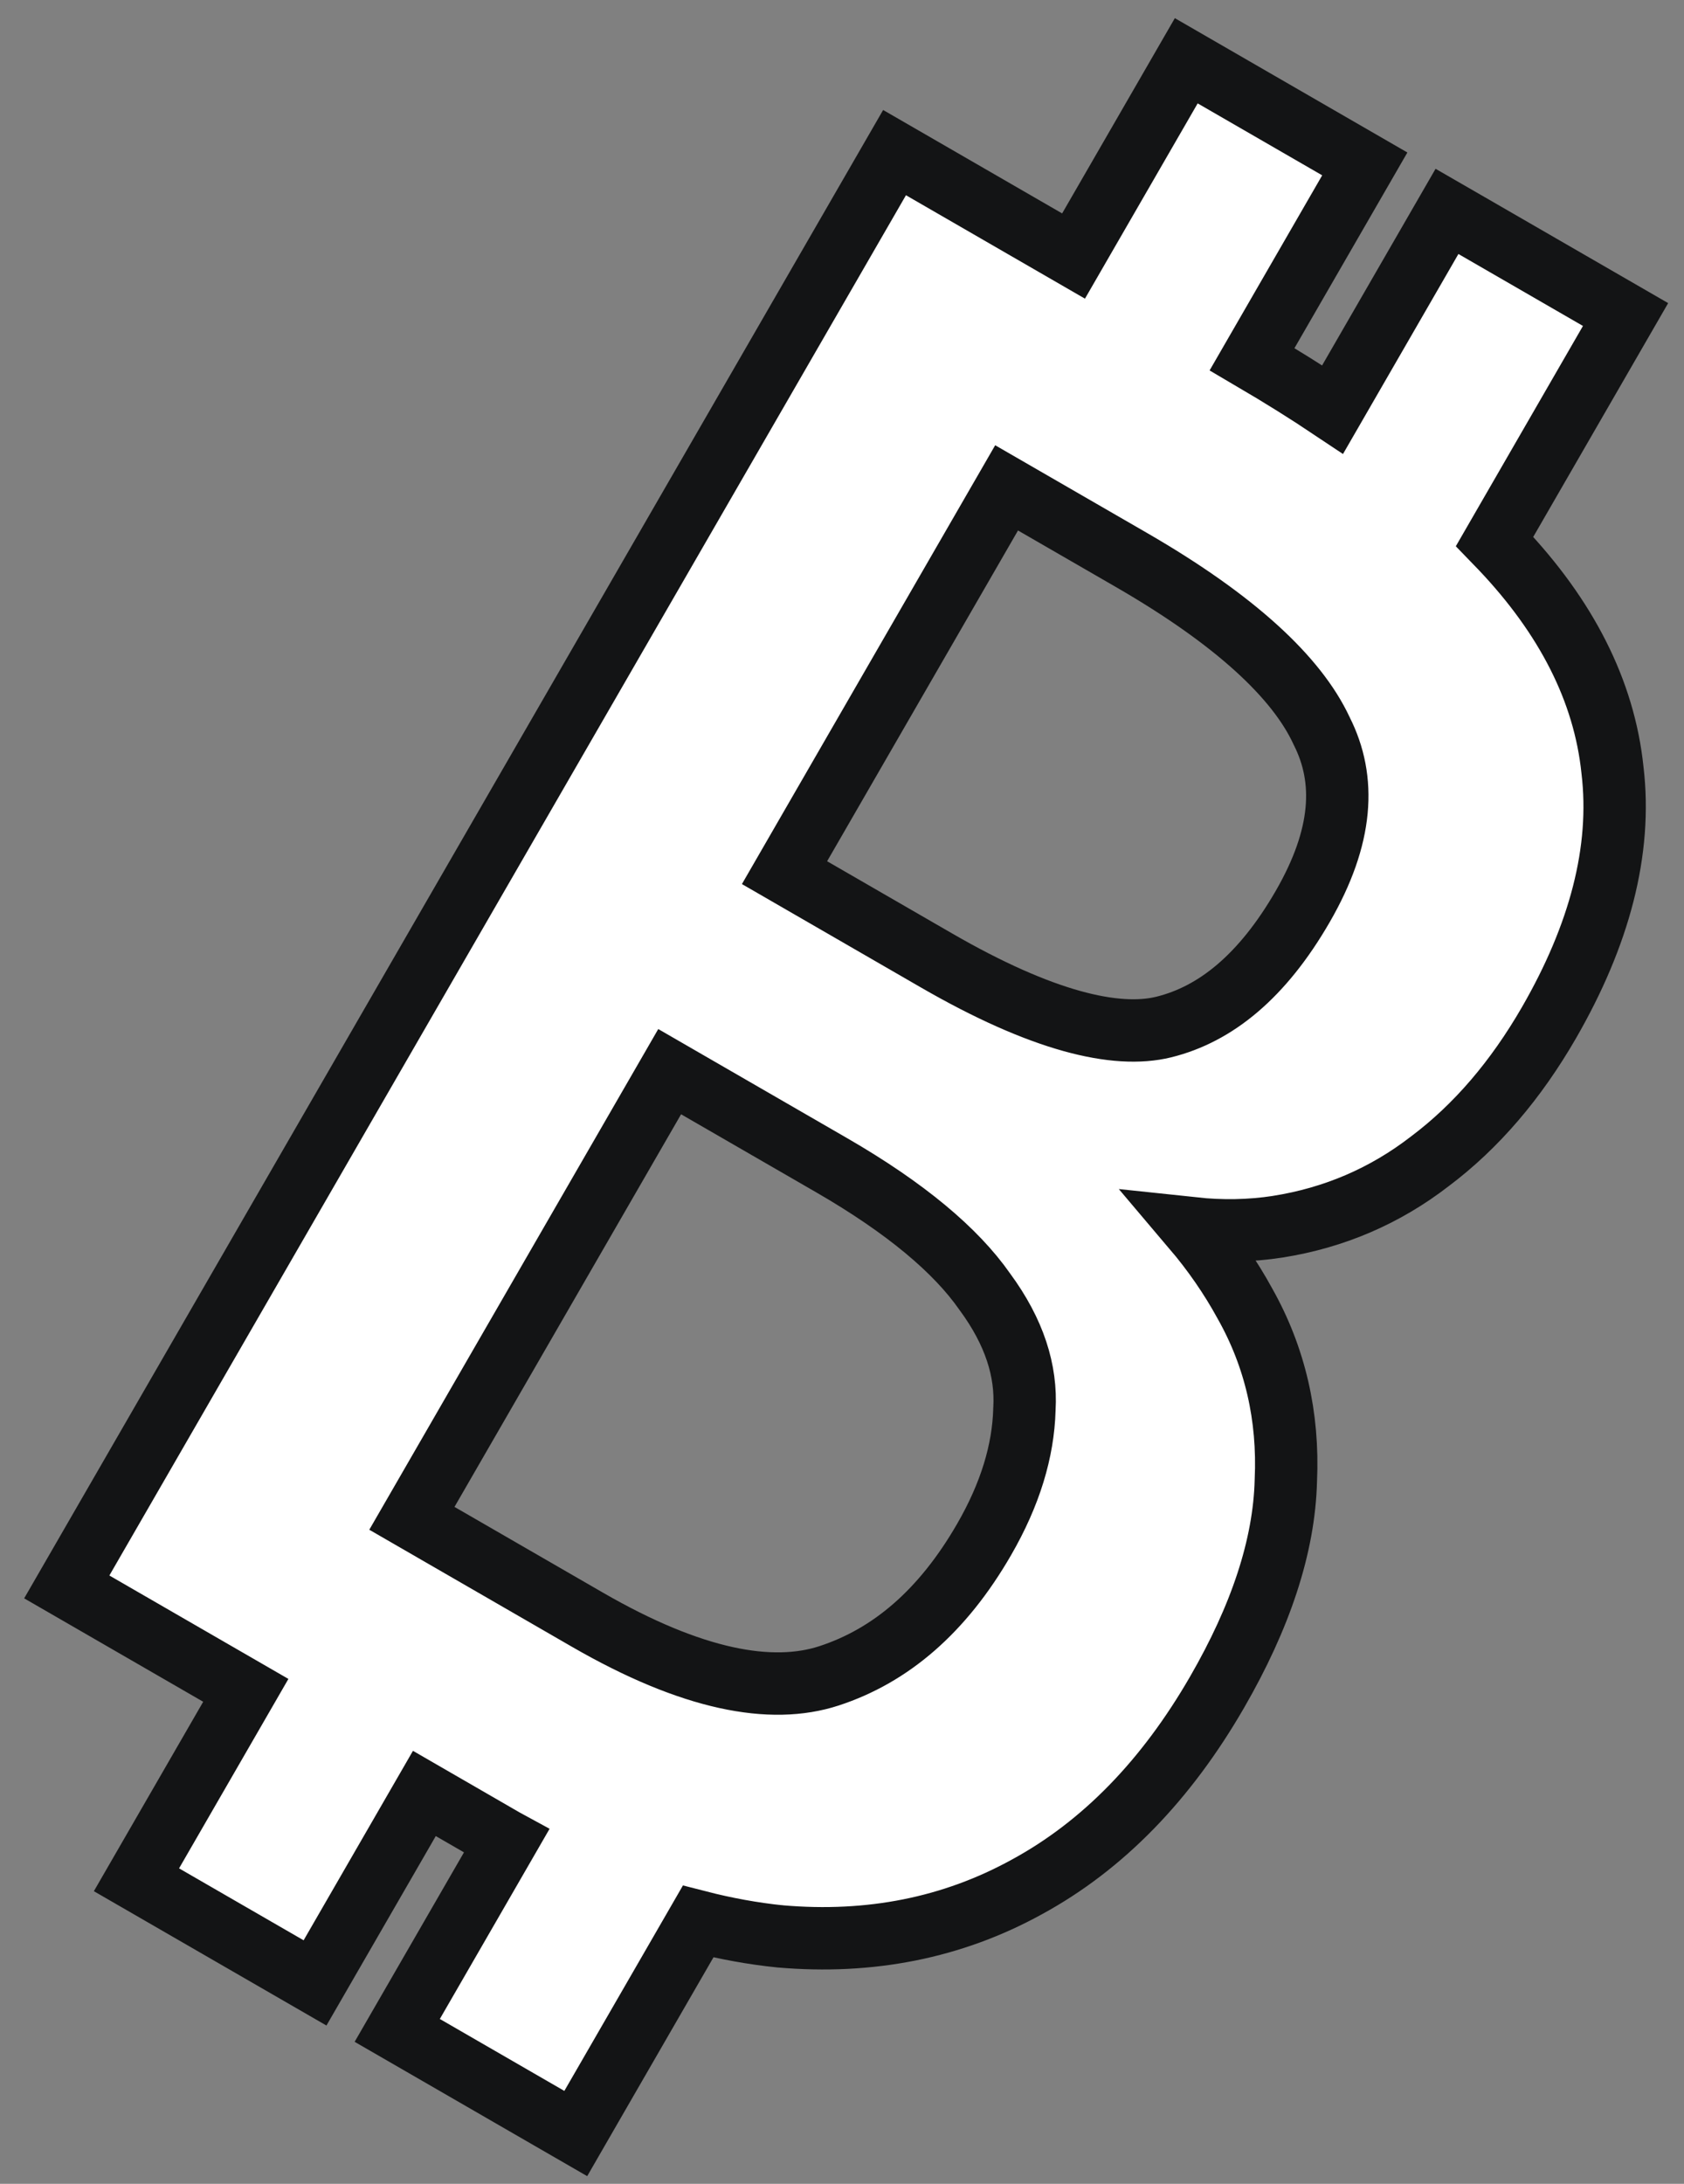 <svg width="54" height="70" viewBox="0 0 54 70" fill="none" xmlns="http://www.w3.org/2000/svg">
<rect x="0" y="0" width="54" height="70" fill="#808080" stroke="none"/>
<path d="M47.927 17.355L51.626 10.948L52.126 10.082L51.26 9.582L47.267 7.276L46.4 6.776L45.9 7.642L42.733 13.128C41.924 12.587 41.062 12.049 40.15 11.514L43.264 6.12L43.764 5.254L42.898 4.754L38.905 2.448L38.039 1.948L37.539 2.814L34.425 8.207L29.551 5.392L28.685 4.892L28.185 5.758L2.641 50.001L2.141 50.867L3.007 51.367L7.882 54.182L4.876 59.388L4.376 60.254L5.242 60.754L9.236 63.06L10.102 63.56L10.602 62.694L13.608 57.487L16.174 58.969C16.197 58.982 16.22 58.996 16.244 59.009L13.238 64.216L12.738 65.082L13.604 65.582L17.597 67.888L18.463 68.388L18.963 67.521L22.386 61.593C23.269 61.82 24.143 61.979 25.007 62.068L25.015 62.068L25.023 62.069C27.897 62.318 30.542 61.797 32.925 60.485C35.378 59.152 37.406 57.049 39.029 54.238C40.414 51.839 41.181 49.57 41.233 47.449C41.325 45.401 40.89 43.503 39.919 41.782C39.456 40.935 38.901 40.133 38.257 39.374C39.183 39.473 40.087 39.457 40.969 39.322L40.973 39.321C42.783 39.035 44.414 38.335 45.851 37.224C47.343 36.104 48.611 34.615 49.668 32.785C51.288 29.978 52.013 27.267 51.707 24.686C51.443 22.137 50.216 19.766 48.139 17.577C48.069 17.503 47.999 17.429 47.927 17.355ZM18.832 51.915L13.208 48.668L21.474 34.351L26.661 37.346C29.053 38.727 30.657 40.086 31.572 41.395L31.579 41.405L31.586 41.414C32.532 42.701 32.92 43.941 32.85 45.159L32.849 45.173L32.849 45.187C32.811 46.509 32.397 47.892 31.557 49.346C30.223 51.657 28.558 53.072 26.584 53.717C24.735 54.32 22.199 53.859 18.832 51.915ZM42.369 23.404L42.376 23.418L42.382 23.432C43.171 24.989 43.068 26.814 41.775 29.055C40.48 31.298 38.979 32.51 37.319 32.92C35.782 33.298 33.408 32.736 30.032 30.787L25.157 27.972L32.278 15.638L36.279 17.948C39.639 19.888 41.583 21.726 42.369 23.404Z" fill="white" stroke="#131415" stroke-width="2"/>
</svg>
